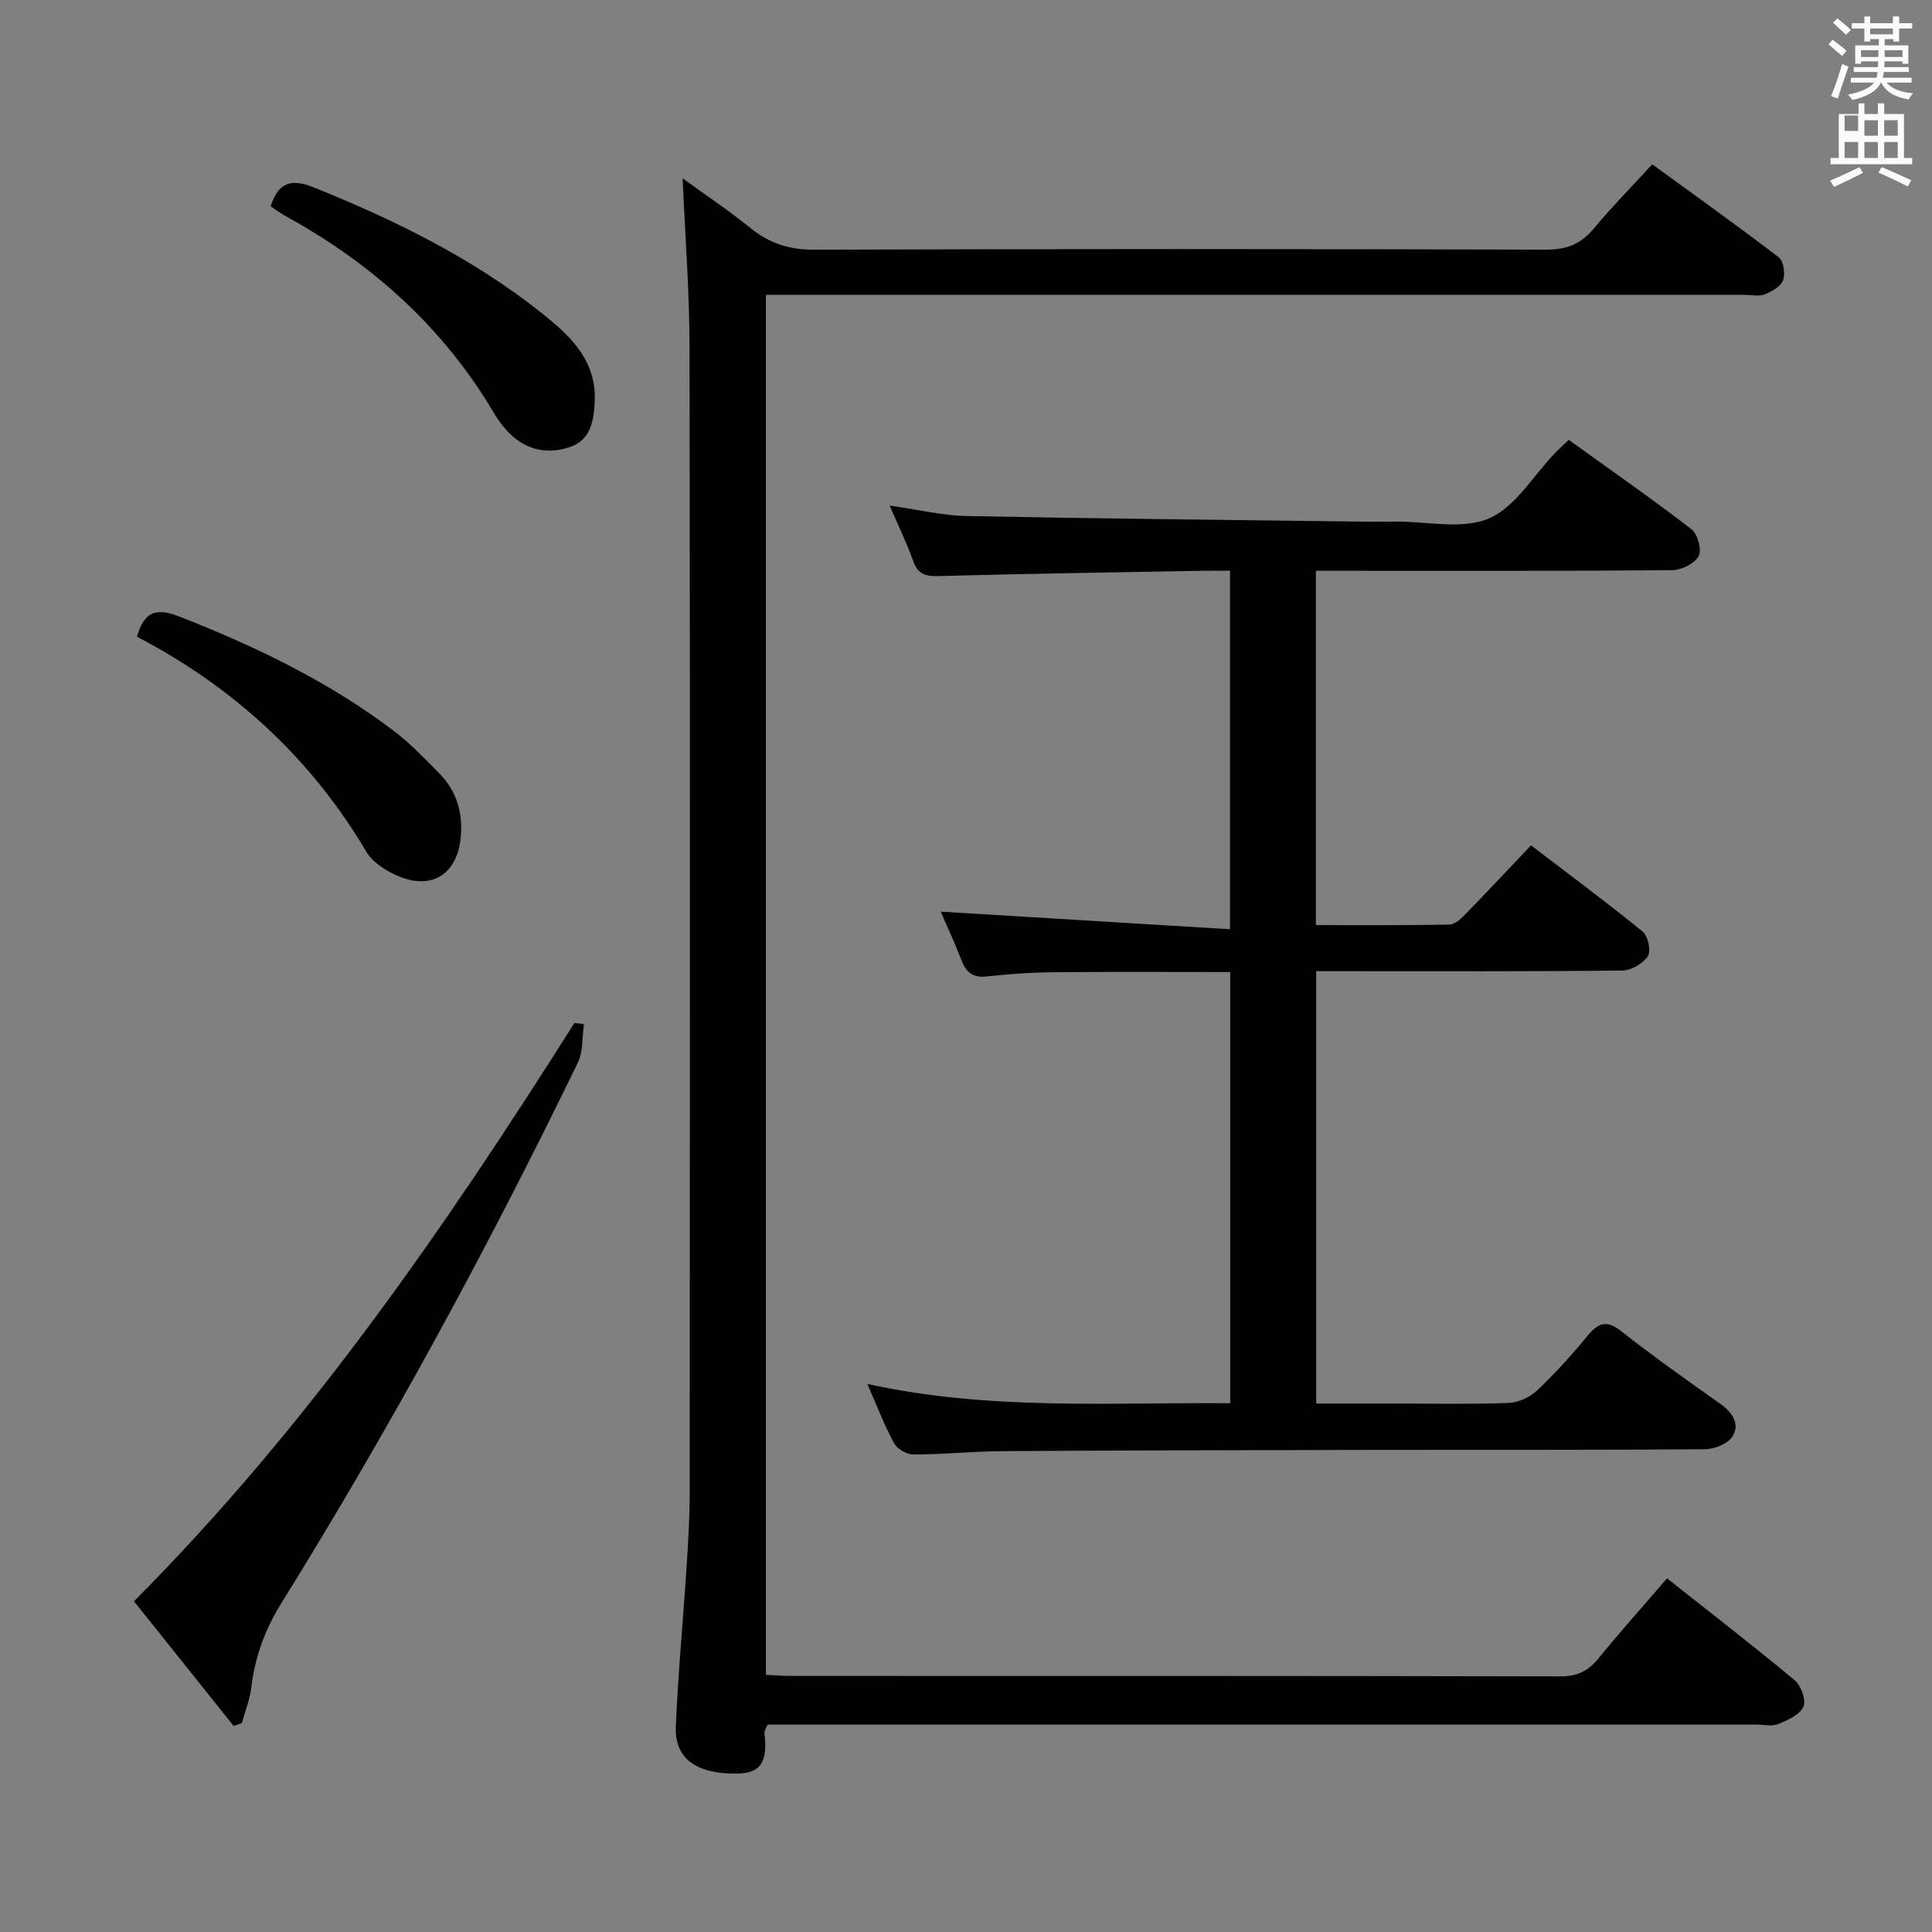 <svg enable-background="new 0 0 400 400" viewBox="0 0 400 400" xmlns="http://www.w3.org/2000/svg"><rect x="0" y="0" width="400" height="400" fill="#808080" stroke="none"/><path d="m378.6 9.2.8-1c.9.7 1.9 1.4 2.9 2.3l-.9 1.1c-1.1-.9-2-1.7-2.8-2.4zm.5 10.7c.9-2.1 1.6-4.3 2.3-6.7.4.2.8.4 1.3.6-.7 2.1-1.5 4.3-2.2 6.6zm.4-15.2.9-.9c1 .8 2 1.6 2.8 2.4l-1 1c-1-.9-1.9-1.8-2.7-2.5zm12.5-1.3h1.2v1.4h2.7v1.1h-2.7v2.7h-1.2v-.5h-1.8v1.3h4.9v3.8h-1.2v-.5h-3.7c0 .4-.1.9-.1 1.2h5.1v1h-5.2c0 .5-.1.9-.2 1.2h6v1h-5.2c1.1 1.3 2.9 2 5.5 2.2-.4.4-.7.8-.9 1.3-2.9-.5-4.8-1.6-5.7-3.5h-.1c-.8 1.7-2.7 2.9-5.9 3.6-.2-.4-.6-.8-.9-1.1 2.8-.6 4.6-1.4 5.4-2.5h-4.8v-1h5.3c.1-.3.2-.7.2-1.2h-4.9v-1h5c0-.4 0-.8.1-1.2h-3.6v.5h-1.2v-3.8h4.9v-1.3h-1.8v.5h-1.2v-2.7h-2.6v-1.1h2.6v-1.4h1.2v1.4h4.7v-1.4zm-6.7 8.4h3.6c0-.4 0-.9 0-1.4h-3.6zm1.9-4.7h4.7v-1.2h-4.7zm6.7 3.3h-3.7v1.4h3.7z" fill="#fafbfa"/><path d="m384.7 21.4h1.3v2.2h2.8v-2.2h1.3v2.2h4.1v9.1h1.7v1.3h-16.9v-1.3h1.7v-9.1h4.1v-2.2zm.3 13.2.7 1.2c-1.8.9-3.8 1.9-6 2.9-.2-.4-.5-.8-.8-1.3 2.4-1 4.4-2 6.1-2.8zm-3.1-7.5h2.8v-3.2h-2.8v4.2zm0 5.6h2.8v-3.3h-2.8zm4.1-4.6h2.8v-3.2h-2.8zm0 4.6h2.8v-3.3h-2.8zm3.6 1.9c2.1.9 4.1 1.8 6.1 2.7l-.7 1.3c-2.2-1.1-4.2-2-6.1-2.9zm3.3-9.7h-2.8v3.2h2.8zm-2.8 7.8h2.8v-3.3h-2.8z" fill="#fafbfa"/><g fill="#010000"><path d="m345.14 326.78c9.08 7.18 17.89 13.98 26.43 21.1 1.32 1.1 2.41 4.14 1.81 5.47-.76 1.67-3.25 2.78-5.22 3.6-1.28.53-2.96.11-4.46.11-66.32 0-132.64 0-198.96 0-1.97 0-3.94 0-5.84 0-.33.85-.69 1.32-.64 1.74 1.03 7.85-2.42 8.53-7.04 8.39-7.39-.22-11.56-3.38-11.3-9.71.47-11.12 1.53-22.21 2.25-33.31.33-5.14.63-10.29.63-15.44.04-78.98.09-157.97-.04-236.95-.02-11.59-.93-23.17-1.43-34.85 4.39 3.19 9.42 6.55 14.11 10.33 3.95 3.18 8.06 4.46 13.22 4.44 50.49-.18 100.98-.17 151.47-.01 4.26.01 7.19-1.19 9.86-4.39 3.71-4.46 7.8-8.6 12.09-13.28 8.91 6.49 17.67 12.73 26.19 19.26 1 .77 1.39 3.4.9 4.73-.48 1.3-2.34 2.33-3.82 2.94-1.14.47-2.63.1-3.96.1-65.49 0-130.97 0-196.46 0-1.99 0-3.97 0-6.36 0v285.7c1.7.08 3.32.23 4.93.23 53.15.01 106.31-.03 159.46.1 3.55.01 5.84-1.08 8.01-3.75 4.49-5.52 9.25-10.82 14.17-16.55z"/><path d="m324.8 91.08c8.51 6.12 17.1 12.11 25.39 18.48 1.29.99 2.19 4.31 1.49 5.58-.84 1.55-3.56 2.89-5.48 2.91-22.66.2-45.32.13-67.98.13-1.81 0-3.62 0-5.78 0v73.35c9.16 0 18.43.09 27.69-.11 1.21-.03 2.56-1.42 3.56-2.45 4.41-4.52 8.72-9.13 13.29-13.95 8.19 6.26 15.8 11.89 23.12 17.87 1.11.9 1.77 4.01 1.07 5.07-1.01 1.53-3.44 2.96-5.27 2.98-19.16.21-38.32.13-57.49.13-1.83 0-3.65 0-5.91 0v89.52h15.8c8 0 16 .17 23.99-.12 2.04-.08 4.46-1.18 5.96-2.6 3.74-3.53 7.21-7.39 10.49-11.37 2.23-2.7 3.95-3.22 6.94-.87 6.67 5.24 13.6 10.15 20.53 15.05 2.51 1.77 4.04 4.15 2.5 6.68-.92 1.52-3.71 2.67-5.67 2.69-22.49.18-44.99.09-67.48.13-25.99.04-51.98.1-77.97.26-6.15.04-12.29.69-18.44.7-1.38 0-3.37-1.12-4.02-2.3-1.98-3.61-3.45-7.51-5.56-12.31 25.29 5.56 50.11 3.79 75.13 3.99 0-29.98 0-59.4 0-89.27-12.28 0-24.37-.08-36.47.04-4.64.04-9.3.36-13.92.87-2.86.32-4.26-.81-5.23-3.32-1.48-3.8-3.2-7.51-4.31-10.09 19.61 1.19 39.57 2.41 59.9 3.64 0-25.44 0-49.51 0-74.22-1.96 0-3.74-.03-5.51 0-18.31.34-36.62.6-54.92 1.1-2.76.08-4.24-.46-5.19-3.16-1.3-3.69-3.04-7.22-4.86-11.44 5.82.82 10.85 2.07 15.91 2.17 27.13.54 54.27.8 81.41 1.15 2.5.03 5 .02 7.5 0 6.5-.04 13.77 1.7 19.27-.66 5.48-2.36 9.17-8.86 13.67-13.53.78-.83 1.66-1.6 2.85-2.72z"/><path d="m120.9 212.03c-.39 2.67-.14 5.64-1.26 7.96-18.58 38.3-38.88 75.68-61.34 111.85-3.42 5.51-5.52 11.14-6.26 17.49-.29 2.51-1.3 4.94-1.97 7.41-.56.2-1.13.4-1.69.61-6.78-8.49-13.55-16.97-20.64-25.83 35.91-36.04 64.34-77.27 91.18-119.71.66.06 1.32.14 1.98.22z"/><path d="m28.36 131.82c1.59-5.59 4.31-5.93 8.99-4.09 15.67 6.16 30.73 13.39 44.19 23.6 3.42 2.59 6.42 5.77 9.45 8.84 3.59 3.65 4.88 8.14 4.39 13.25-.7 7.3-5.66 10.81-12.5 8.14-2.65-1.03-5.64-2.88-7.02-5.21-11.52-19.42-27.45-34.04-47.5-44.53z"/><path d="m56.04 42.71c1.57-4.91 4.17-5.83 9-3.88 16.72 6.74 32.78 14.61 46.96 25.87 5.89 4.68 11.52 9.78 11.13 18.4-.18 3.98-.81 7.93-5.04 9.42-4.29 1.51-8.6.85-12.1-2.33-1.45-1.32-2.71-2.96-3.71-4.66-10.45-17.66-25.1-30.85-42.95-40.68-1.16-.62-2.22-1.43-3.29-2.14z"/></g></svg>